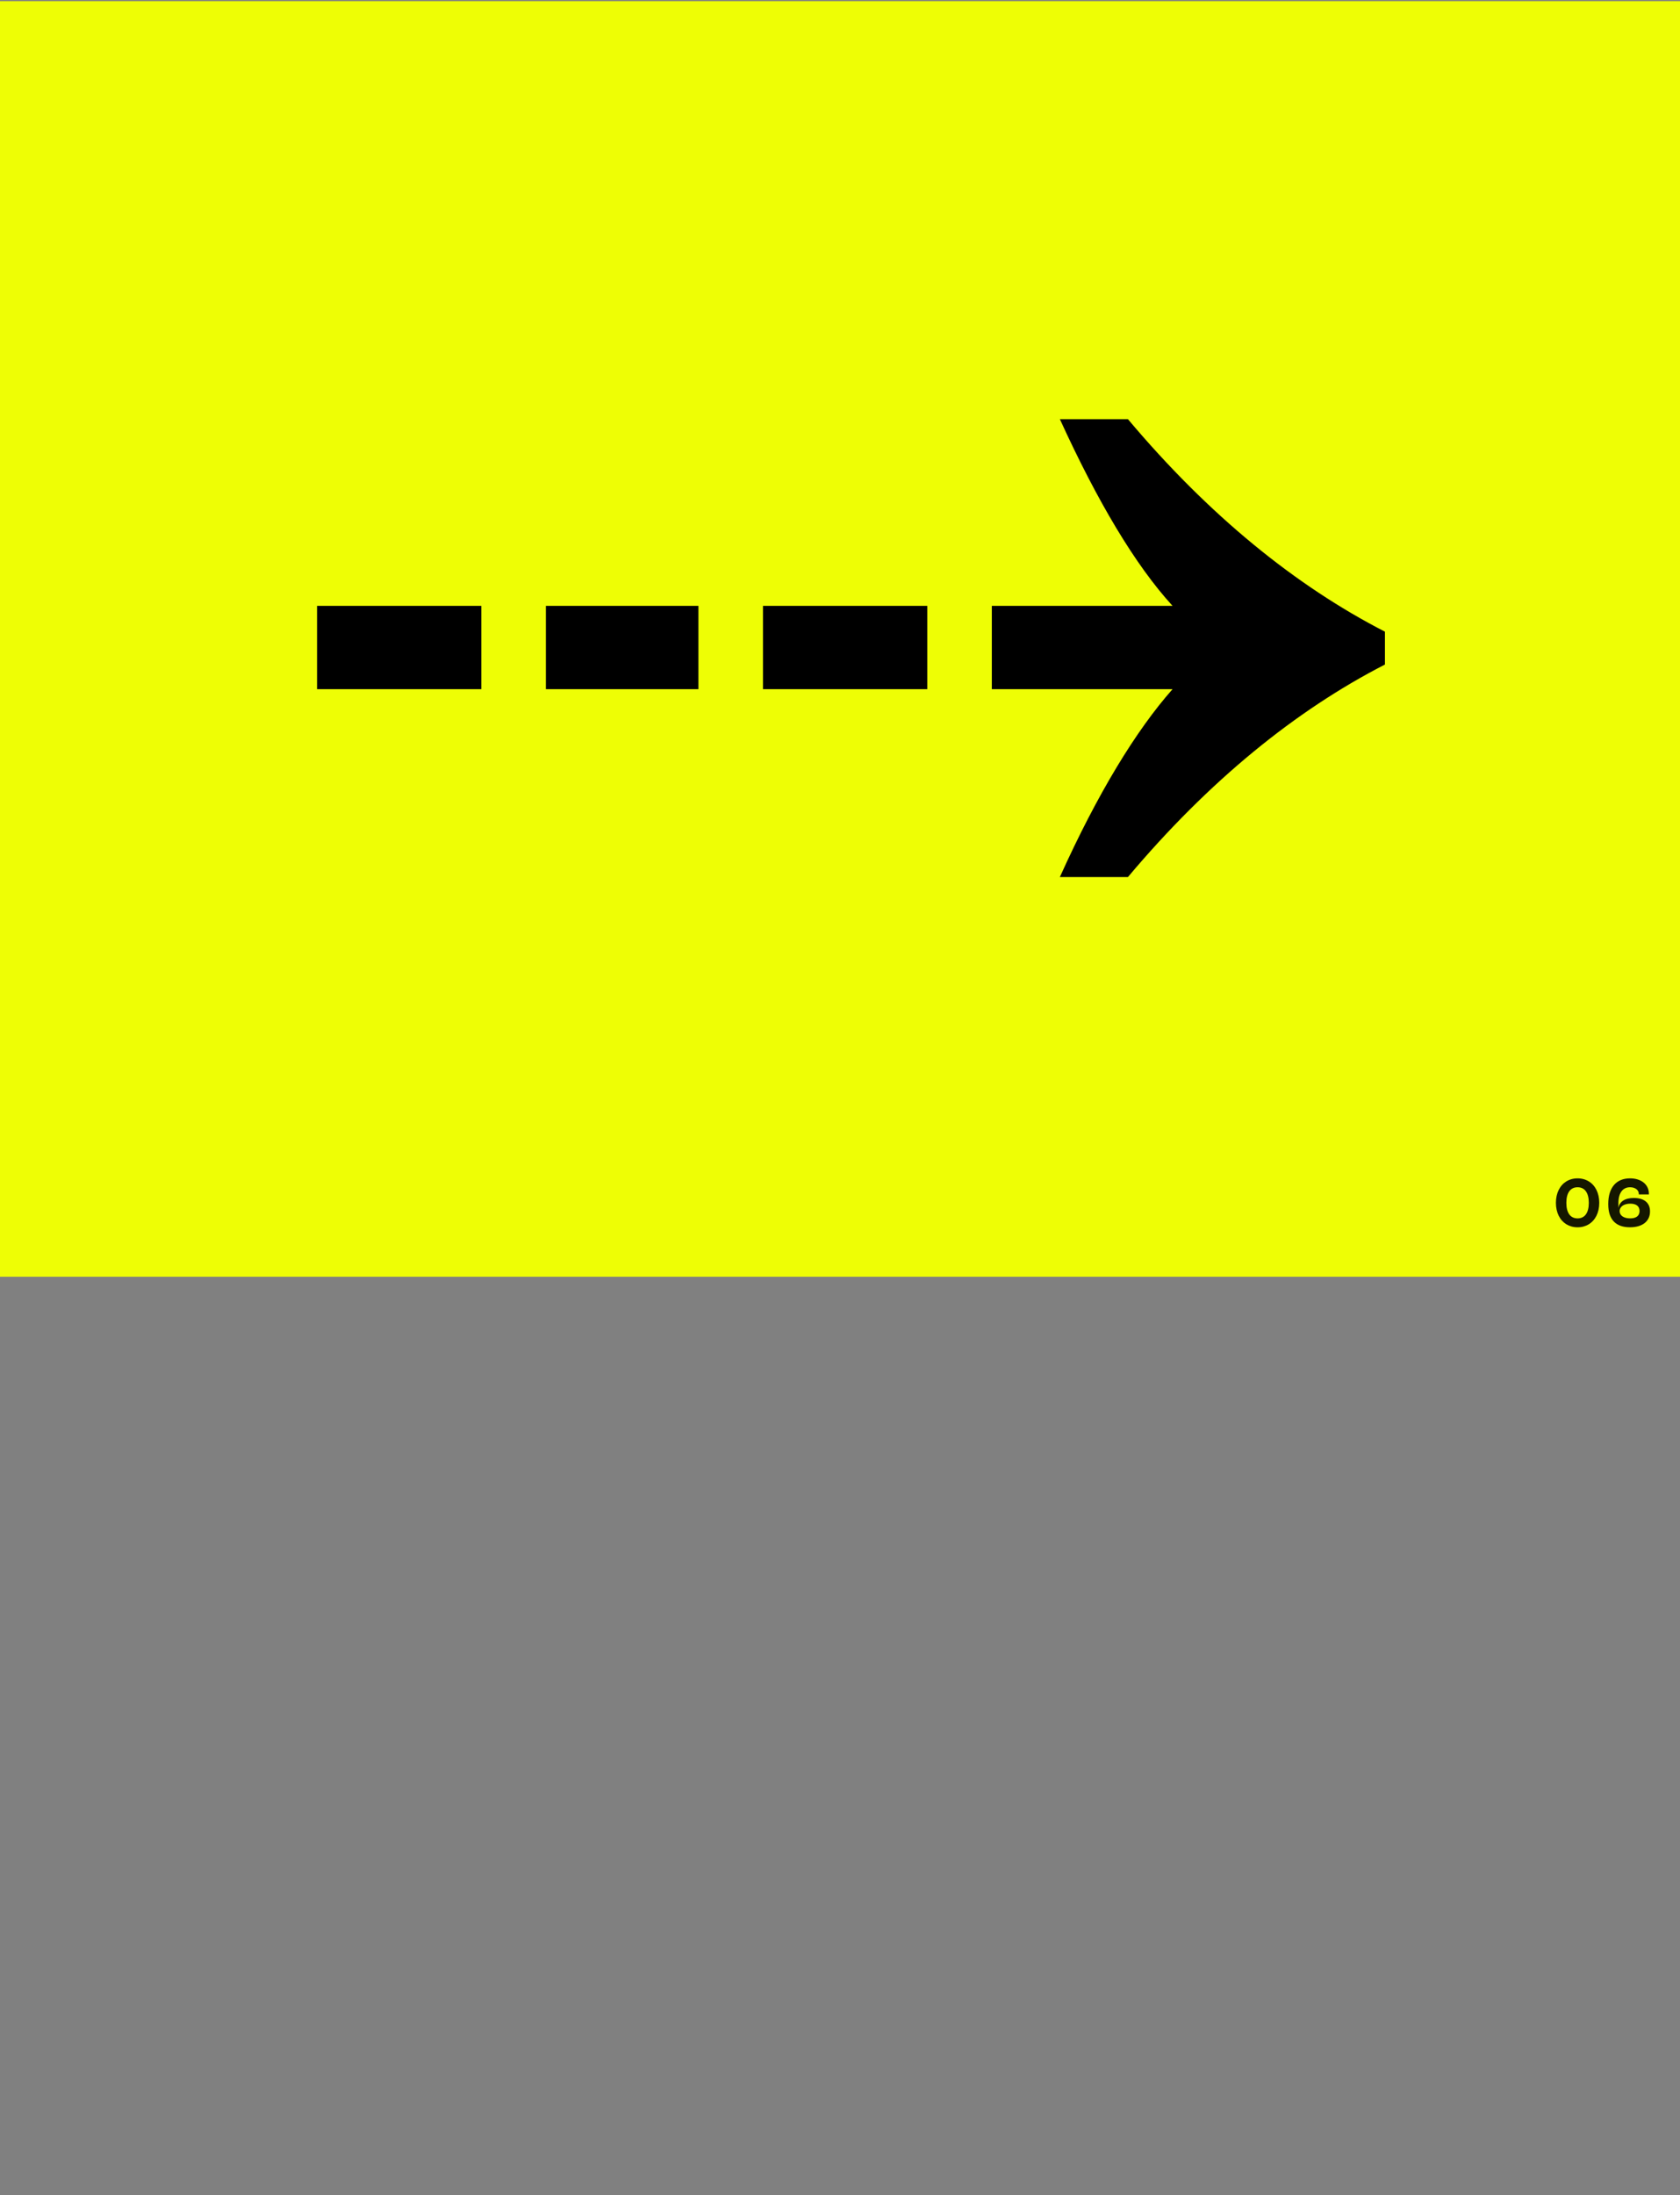 <svg width="307" height="401" viewBox="0 0 307 401" fill="none" xmlns="http://www.w3.org/2000/svg">
<rect x="0" y="0" width="307" height="401" fill="#808080" stroke="none"/>
<rect width="307" height="233" transform="translate(0 0.211)" fill="#EEFE05"/>
<path d="M206.117 160.201H193.679C200.542 144.976 207.618 133.396 214.266 125.89H181.242V110.665H214.266C207.404 103.159 200.542 91.579 193.679 76.568H206.117C220.914 94.153 236.783 107.019 253.08 115.382V121.387C236.783 129.75 220.914 142.617 206.117 160.201ZM169.447 125.89H139.425V110.665H169.447V125.89ZM127.631 125.89H99.753V110.665H127.631V125.89ZM87.959 125.89H57.937V110.665H87.959V125.89Z" fill="black"/>
<path d="M284.324 219.71C284.324 219.26 284.368 218.838 284.456 218.444C284.544 218.048 284.67 217.685 284.834 217.355C284.998 217.023 285.197 216.726 285.431 216.464C285.667 216.202 285.931 215.981 286.223 215.801C286.517 215.619 286.837 215.48 287.183 215.384C287.529 215.288 287.896 215.24 288.284 215.24C288.672 215.24 289.039 215.288 289.385 215.384C289.731 215.48 290.05 215.619 290.342 215.801C290.636 215.981 290.9 216.202 291.134 216.464C291.37 216.726 291.57 217.023 291.734 217.355C291.898 217.685 292.024 218.048 292.112 218.444C292.2 218.84 292.244 219.262 292.244 219.71C292.244 220.158 292.2 220.58 292.112 220.976C292.024 221.372 291.898 221.736 291.734 222.068C291.57 222.398 291.37 222.694 291.134 222.956C290.9 223.218 290.636 223.44 290.342 223.622C290.05 223.802 289.731 223.94 289.385 224.036C289.039 224.132 288.672 224.18 288.284 224.18C287.896 224.18 287.529 224.132 287.183 224.036C286.837 223.94 286.517 223.802 286.223 223.622C285.931 223.44 285.667 223.218 285.431 222.956C285.197 222.694 284.998 222.398 284.834 222.068C284.67 221.736 284.544 221.372 284.456 220.976C284.368 220.58 284.324 220.158 284.324 219.71ZM286.232 219.71C286.232 220.168 286.277 220.574 286.367 220.928C286.459 221.282 286.592 221.58 286.766 221.822C286.942 222.062 287.157 222.244 287.411 222.368C287.667 222.492 287.958 222.554 288.284 222.554C288.61 222.554 288.9 222.492 289.154 222.368C289.41 222.244 289.625 222.062 289.799 221.822C289.975 221.58 290.108 221.282 290.198 220.928C290.29 220.574 290.336 220.168 290.336 219.71C290.336 219.252 290.29 218.846 290.198 218.492C290.108 218.138 289.975 217.841 289.799 217.601C289.625 217.359 289.41 217.176 289.154 217.052C288.9 216.928 288.61 216.866 288.284 216.866C287.958 216.866 287.667 216.928 287.411 217.052C287.157 217.176 286.942 217.359 286.766 217.601C286.592 217.841 286.459 218.138 286.367 218.492C286.277 218.846 286.232 219.252 286.232 219.71ZM297.868 215.24C298.382 215.24 298.85 215.308 299.272 215.444C299.696 215.578 300.059 215.768 300.361 216.014C300.663 216.26 300.897 216.555 301.063 216.899C301.229 217.243 301.312 217.624 301.312 218.042V218.171H299.476V218.081C299.476 217.903 299.436 217.74 299.356 217.592C299.278 217.442 299.168 217.314 299.026 217.208C298.884 217.1 298.715 217.016 298.519 216.956C298.325 216.896 298.111 216.866 297.877 216.866C297.541 216.866 297.241 216.93 296.977 217.058C296.713 217.186 296.49 217.372 296.308 217.616C296.126 217.86 295.987 218.159 295.891 218.513C295.795 218.867 295.747 219.27 295.747 219.722V220.643C295.797 220.351 295.896 220.093 296.044 219.869C296.192 219.643 296.385 219.453 296.623 219.299C296.861 219.143 297.143 219.025 297.469 218.945C297.795 218.865 298.16 218.825 298.564 218.825C299.038 218.825 299.458 218.879 299.824 218.987C300.192 219.095 300.501 219.254 300.751 219.464C301.003 219.672 301.194 219.928 301.324 220.232C301.454 220.536 301.519 220.885 301.519 221.279C301.519 221.729 301.435 222.134 301.267 222.494C301.099 222.852 300.857 223.156 300.541 223.406C300.225 223.654 299.841 223.845 299.389 223.979C298.937 224.111 298.426 224.177 297.856 224.177C297.2 224.177 296.624 224.087 296.128 223.907C295.634 223.727 295.221 223.46 294.889 223.106C294.557 222.752 294.307 222.313 294.139 221.789C293.973 221.265 293.89 220.66 293.89 219.974V219.896C293.89 219.158 293.979 218.501 294.157 217.925C294.335 217.347 294.594 216.859 294.934 216.461C295.274 216.063 295.69 215.76 296.182 215.552C296.676 215.344 297.238 215.24 297.868 215.24ZM297.892 222.551C298.17 222.551 298.415 222.522 298.627 222.464C298.841 222.406 299.02 222.32 299.164 222.206C299.31 222.092 299.42 221.951 299.494 221.783C299.57 221.615 299.608 221.422 299.608 221.204C299.608 220.988 299.571 220.797 299.497 220.631C299.423 220.463 299.315 220.323 299.173 220.211C299.031 220.097 298.855 220.011 298.645 219.953C298.435 219.893 298.194 219.863 297.922 219.863C297.632 219.863 297.367 219.896 297.127 219.962C296.887 220.026 296.681 220.118 296.509 220.238C296.337 220.358 296.204 220.502 296.11 220.67C296.016 220.838 295.969 221.024 295.969 221.228C295.969 221.428 296.014 221.61 296.104 221.774C296.196 221.936 296.326 222.075 296.494 222.191C296.662 222.305 296.864 222.394 297.1 222.458C297.338 222.52 297.602 222.551 297.892 222.551Z" fill="#151700"/>
</svg>
